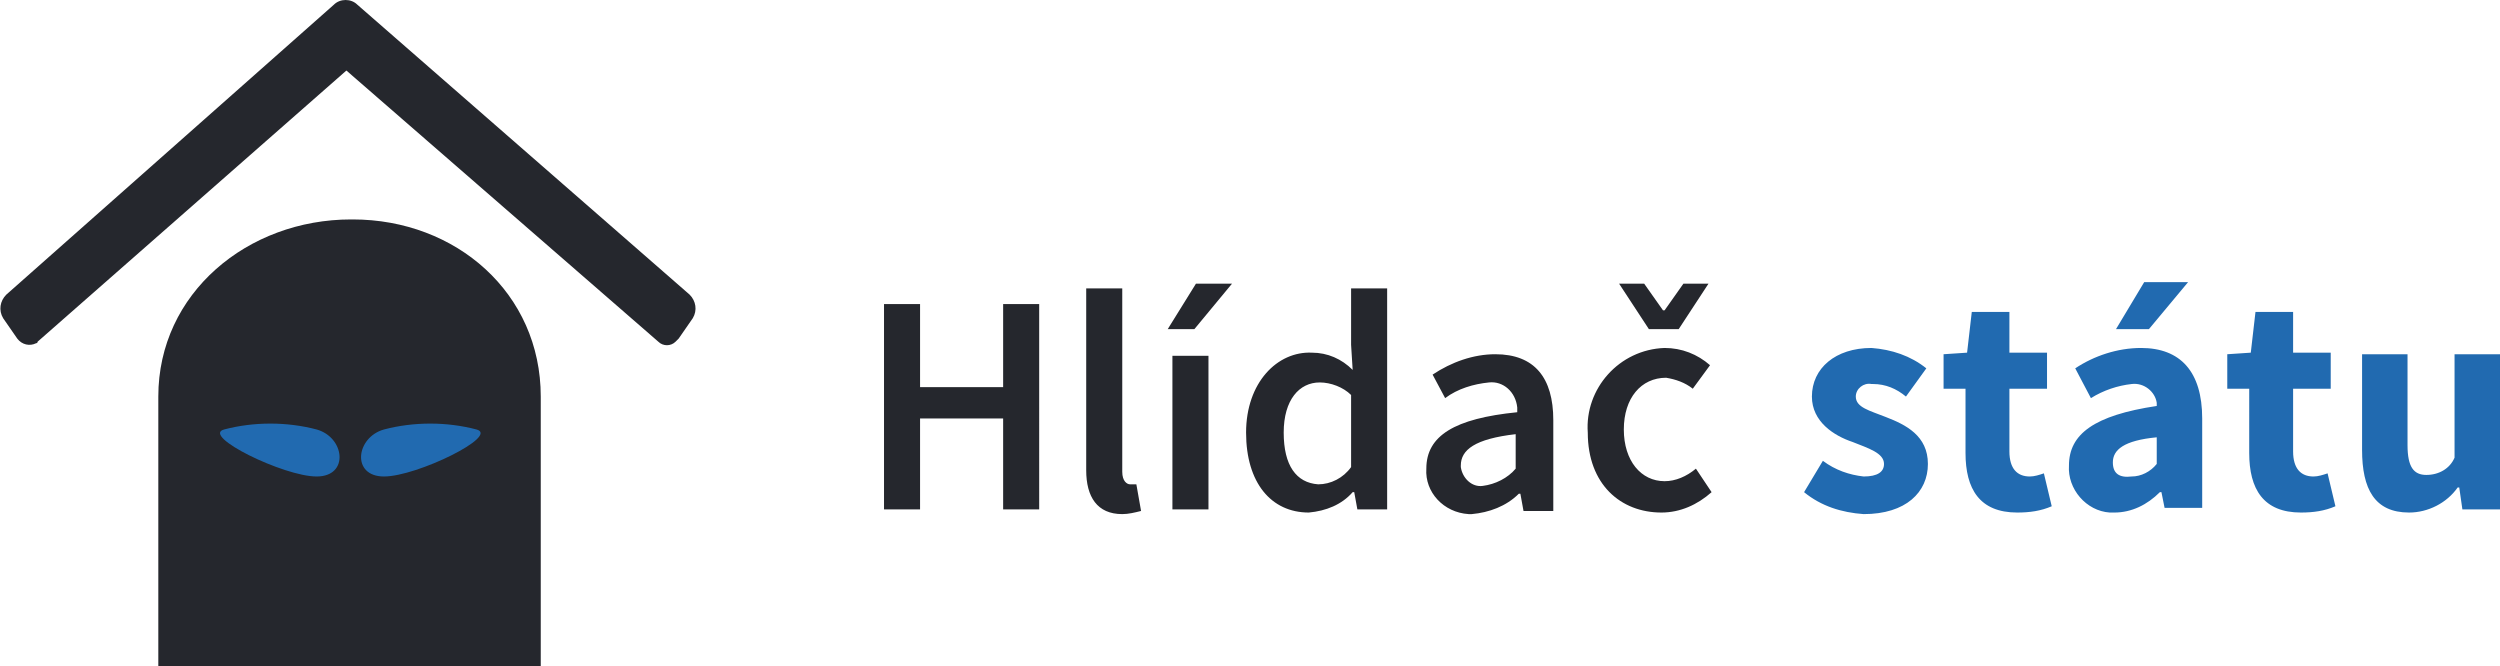 <?xml version="1.0" encoding="utf-8"?>
<!-- Generator: Adobe Illustrator 19.2.1, SVG Export Plug-In . SVG Version: 6.00 Build 0)  -->
<svg version="1.1" id="Vrstva_1" xmlns="http://www.w3.org/2000/svg" xmlns:xlink="http://www.w3.org/1999/xlink" x="0px" y="0px"
	 viewBox="0 0 159.5 42.5" style="enable-background:new 0 0 159.5 42.5;" xml:space="preserve">
<style type="text/css">
	.st0{fill:#25272D;}
	.st1{fill:#216AB0;}
</style>
<title>Hlidac statu</title>
<path class="st0" d="M105.2,21h1.9l1.9-2.9h-1.6l-1.2,1.7h-0.1l-1.2-1.7h-1.6L105.2,21z M101.3,27.6c0,3.3,2.1,5.1,4.7,5.1
	c1.2,0,2.3-0.5,3.2-1.3l-1-1.5c-0.6,0.5-1.3,0.8-2,0.8c-1.5,0-2.6-1.3-2.6-3.3s1.1-3.3,2.7-3.3c0.6,0.1,1.2,0.3,1.7,0.7l1.1-1.5
	c-0.8-0.7-1.8-1.1-2.9-1.1C103.3,22.3,101.1,24.8,101.3,27.6z M93.2,29.7c0-1,0.9-1.7,3.5-2v2.2c-0.5,0.6-1.3,1-2.1,1.1
	c-0.7,0.1-1.3-0.5-1.4-1.2C93.2,29.8,93.2,29.7,93.2,29.7z M91,29.9c-0.1,1.5,1.1,2.8,2.7,2.9c0.1,0,0.2,0,0.2,0
	c1.1-0.1,2.2-0.5,3-1.3H97l0.2,1.1h1.9v-5.8c0-2.7-1.2-4.2-3.7-4.2c-1.4,0-2.8,0.5-4,1.3l0.8,1.5c0.8-0.6,1.8-0.9,2.8-1
	c0.9-0.1,1.7,0.6,1.8,1.6c0,0.1,0,0.2,0,0.3C92.8,26.7,91,27.8,91,29.9z M81.9,27.6c0-2.1,1-3.2,2.3-3.2c0.7,0,1.5,0.3,2,0.8v4.6
	c-0.5,0.7-1.3,1.1-2.1,1.1C82.7,30.8,81.9,29.7,81.9,27.6z M79.5,27.6c0,3.2,1.6,5.1,4,5.1c1.1-0.1,2.1-0.5,2.8-1.3h0.1l0.2,1.1h1.9
	V18.4h-2.3V22l0.1,1.6c-0.7-0.7-1.6-1.1-2.6-1.1C81.5,22.4,79.5,24.4,79.5,27.6z M78.6,18.1h-2.3L74.5,21h1.7L78.6,18.1z M74.8,32.5
	h2.3v-9.8h-2.3V32.5z M69.3,30c0,1.7,0.7,2.8,2.3,2.8c0.4,0,0.8-0.1,1.2-0.2l-0.3-1.7h-0.4c-0.2,0-0.5-0.2-0.5-0.8V18.4h-2.3V30z
	 M56.3,32.5h2.4v-5.8H64v5.8h2.3V19.4H64v5.3h-5.3v-5.3h-2.3v13.1H56.3z"/>
<path class="st0" d="M34.5,42.5V25.3c0-6.6-5.4-11.3-12-11.3h-0.1c-6.6,0-12.3,4.7-12.3,11.3v17.2H34.5z"/>
<path class="st1" d="M30.4,27.4c-1.9-0.5-4-0.5-5.9,0c-1.8,0.5-2.1,3,0,3S31.9,27.8,30.4,27.4z"/>
<path class="st1" d="M14.3,27.4c1.9-0.5,4-0.5,5.9,0c1.8,0.5,2.1,3,0,3S12.8,27.8,14.3,27.4z"/>
<path class="st0" d="M22.8,0.3c-0.4-0.4-1.1-0.4-1.5,0L0.4,18.8c-0.4,0.4-0.5,1-0.2,1.5l0.9,1.3c0.3,0.4,0.8,0.5,1.2,0.3
	c0,0,0.1,0,0.1-0.1L22.1,4.5L42,21.8c0.3,0.3,0.8,0.3,1.1,0c0.1-0.1,0.1-0.1,0.2-0.2l0.9-1.3c0.3-0.5,0.2-1.1-0.2-1.5L22.8,0.3z"/>
<path class="st1" d="M150.7,28.7c0,2.5,0.8,4,3,4c1.2,0,2.4-0.6,3.1-1.6h0.1l0.2,1.4h2.4v-9.9h-2.9v6.6c-0.3,0.7-1,1.1-1.8,1.1
	c-0.8,0-1.2-0.5-1.2-1.9v-5.8h-2.9L150.7,28.7z M143.5,28.9c0,2.3,0.9,3.8,3.3,3.8c0.8,0,1.5-0.1,2.2-0.4l-0.5-2.1
	c-0.3,0.1-0.6,0.2-0.9,0.2c-0.8,0-1.3-0.5-1.3-1.6v-4h2.4v-2.3h-2.4v-2.6h-2.4l-0.3,2.6l-1.5,0.1v2.2h1.4L143.5,28.9L143.5,28.9z
	 M139.6,18h-2.8l-1.8,3h2.1L139.6,18z M134.8,29.5c0-0.8,0.7-1.4,2.8-1.6v1.7c-0.4,0.5-1,0.8-1.6,0.8
	C135.2,30.5,134.8,30.2,134.8,29.5z M132,29.7c-0.1,1.5,1.1,2.9,2.6,3c0.1,0,0.2,0,0.3,0c1.1,0,2.1-0.5,2.9-1.3h0.1l0.2,1h2.4v-5.7
	c0-3-1.4-4.5-3.9-4.5c-1.5,0-3,0.5-4.2,1.3l1,1.9c0.8-0.5,1.7-0.8,2.6-0.9c0.8-0.1,1.5,0.5,1.6,1.2c0,0,0,0.1,0,0.2
	C133.6,26.5,132,27.7,132,29.7z M125.4,28.9c0,2.3,0.9,3.8,3.3,3.8c0.8,0,1.5-0.1,2.2-0.4l-0.5-2.1c-0.3,0.1-0.6,0.2-0.9,0.2
	c-0.8,0-1.3-0.5-1.3-1.6v-4h2.4v-2.3h-2.4v-2.6h-2.4l-0.3,2.6l-1.5,0.1v2.2h1.4L125.4,28.9z M115.1,31.4c1.1,0.9,2.4,1.3,3.8,1.4
	c2.7,0,4.1-1.4,4.1-3.2s-1.4-2.5-2.7-3c-1-0.4-1.9-0.6-1.9-1.3c0-0.5,0.5-0.9,1-0.8c0,0,0.1,0,0.1,0c0.8,0,1.5,0.3,2.1,0.8l1.3-1.8
	c-1-0.8-2.2-1.2-3.5-1.3c-2.3,0-3.8,1.3-3.8,3.1c0,1.6,1.4,2.5,2.6,2.9c1,0.4,2,0.7,2,1.4c0,0.5-0.4,0.8-1.3,0.8
	c-0.9-0.1-1.8-0.4-2.6-1L115.1,31.4z"/>
</svg>
